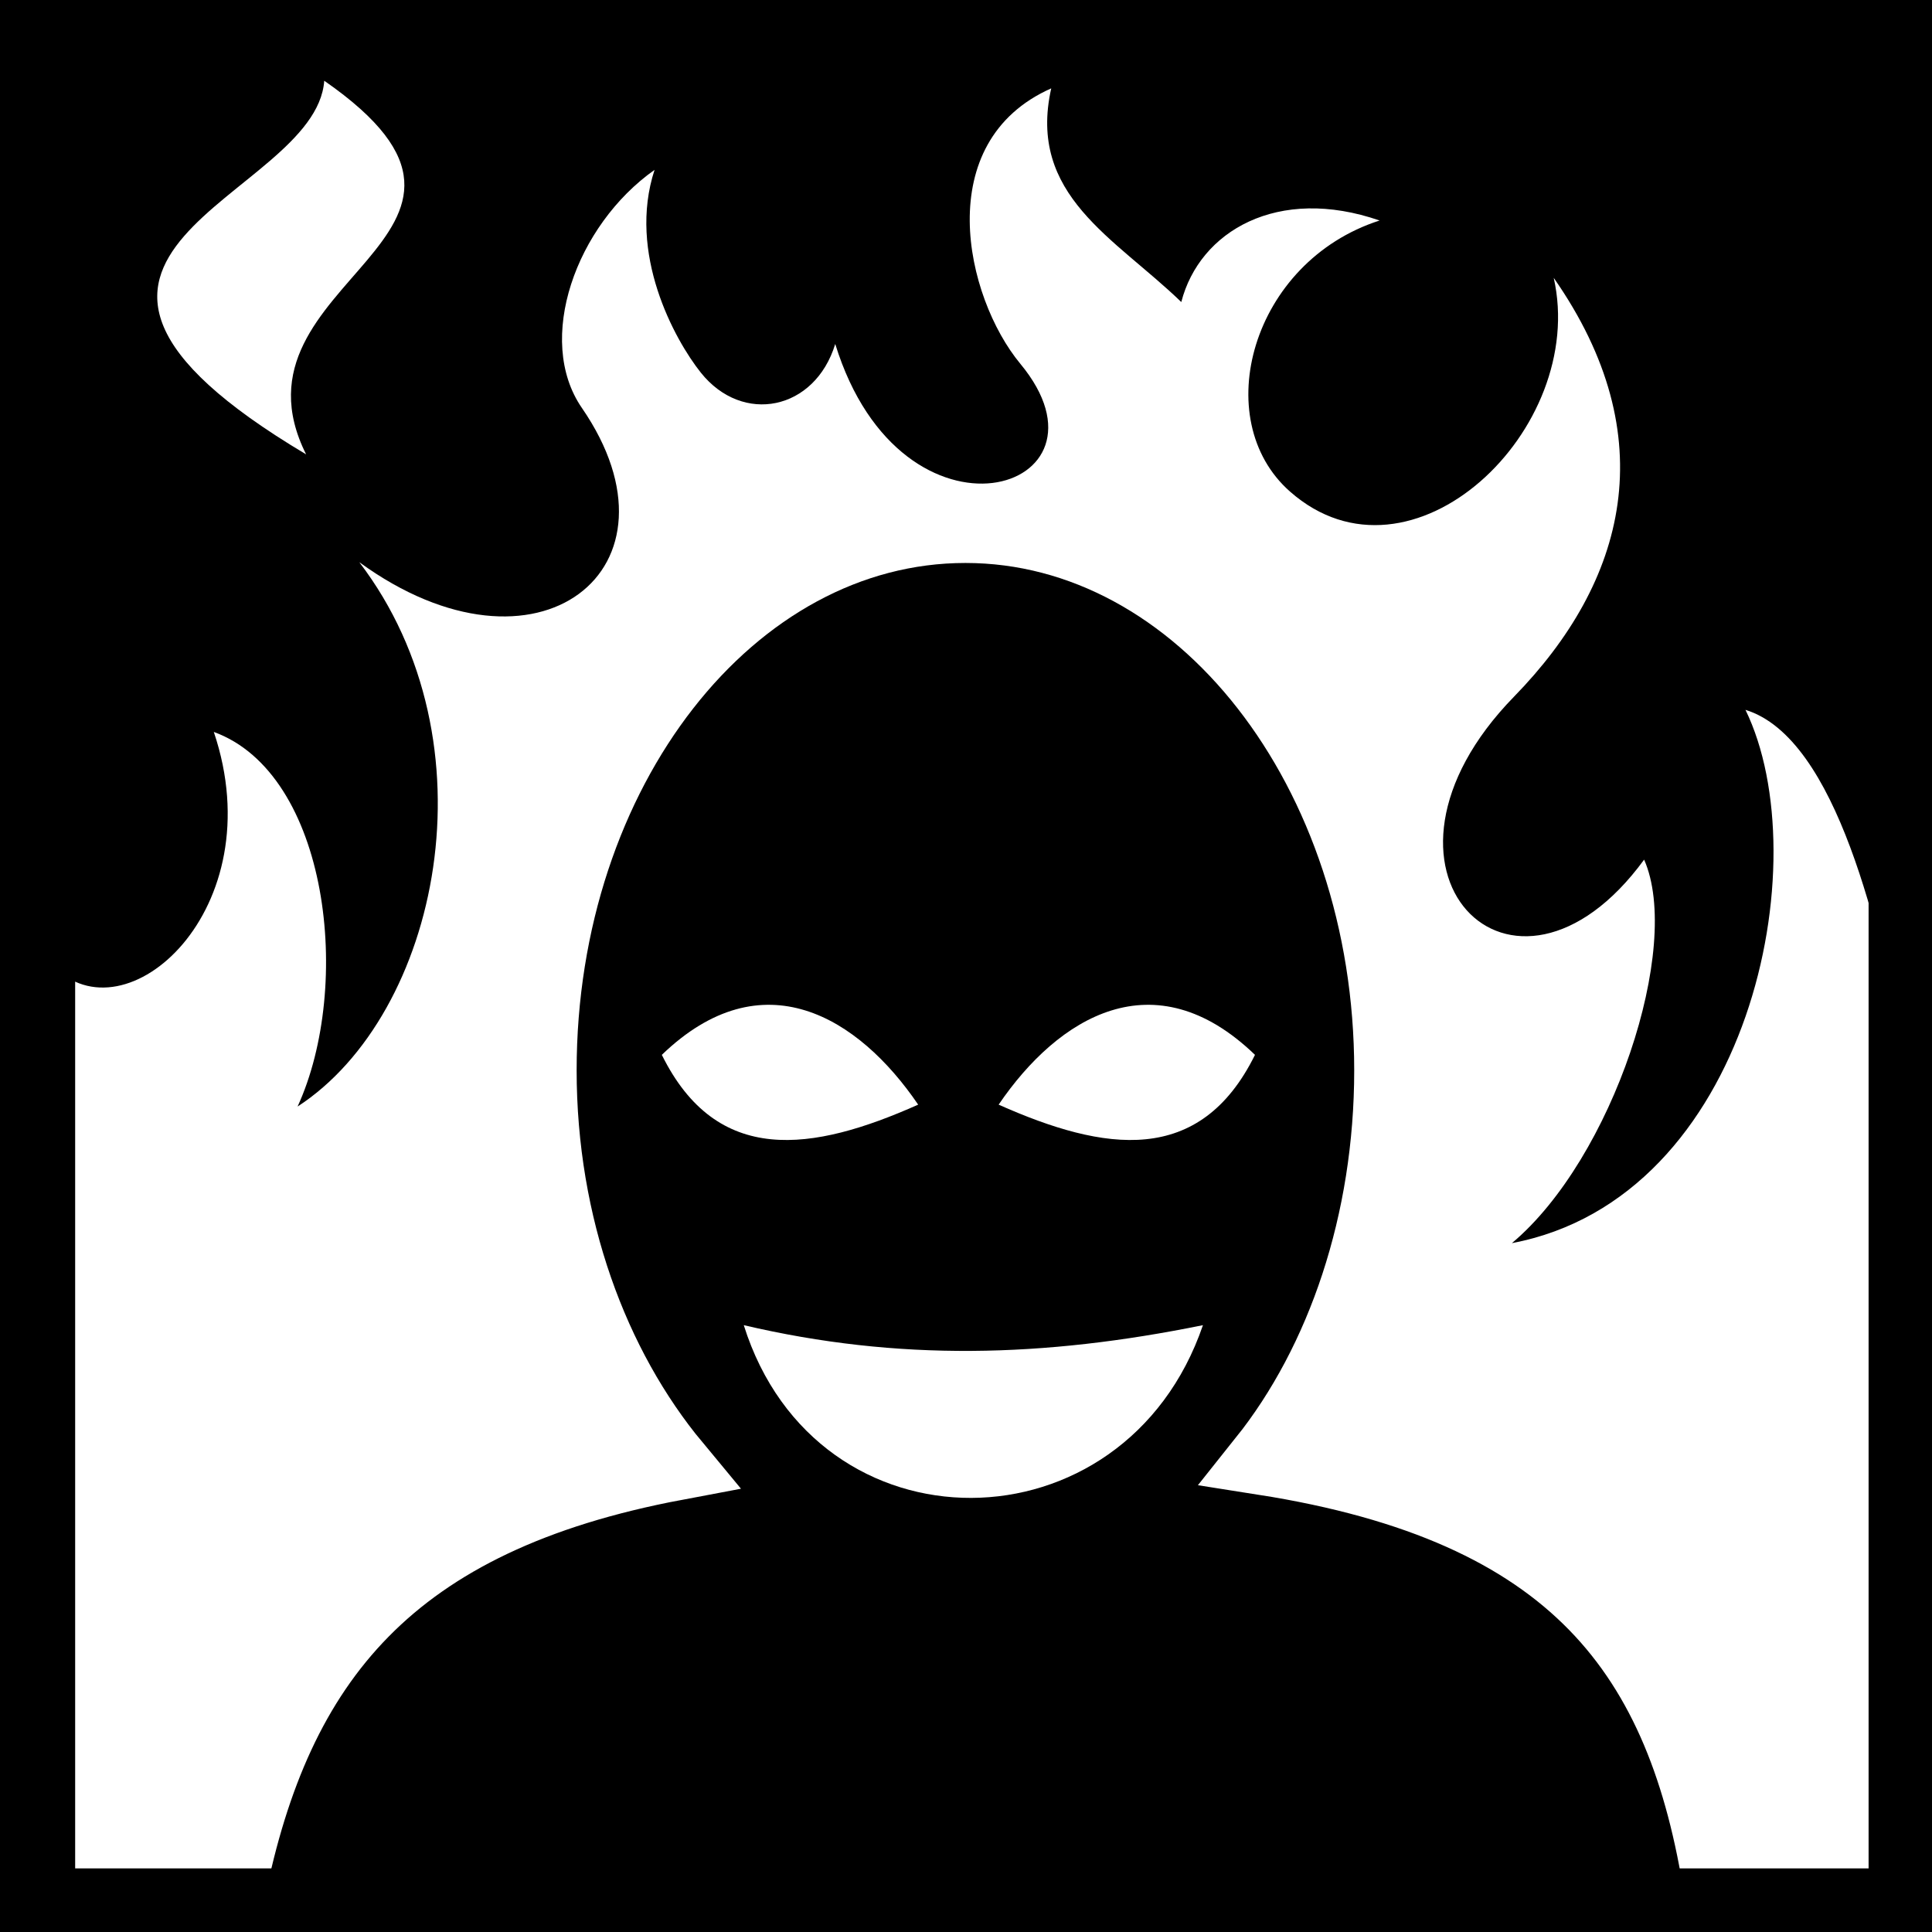 <svg viewBox="0 0 512 512" xmlns="http://www.w3.org/2000/svg">
<path d="m0,0h512v512h-512z"/>
<g transform="matrix(18.689,0,0,18.689,-2951.092,-19082.892)">
<path d="m172.812,1022.329c-1.712.76-1.224,2.957-.438,3.906 1.498,1.808-1.677,2.791-2.625-.281-.288.943-1.313,1.15-1.906.406-.375-.471-1.043-1.692-.656-2.875-1.117.788-1.695,2.411-1.031,3.375 1.567,2.276-.628,4.028-3.156,2.188 1.951,2.555 1.133,6.414-.875,7.719 .786-1.714.442-4.719-1.188-5.312 .85,2.518-1.259,4.394-2.281,3.312v13.515h26.25v-12.296c-.344-1.661-.944-4.443-2.25-4.844 1.043,2.139.068,6.922-3.312,7.562 1.429-1.198 2.42-4.201 1.875-5.438-1.861,2.546-4.234.137-1.844-2.312 1.588-1.627 2.137-3.682.562-5.938 .487,2.15-2.021,4.544-3.739,3.031-1.16-1.022-.548-3.259 1.27-3.844-1.442-.499-2.553.15-2.812,1.156-.945-.914-2.185-1.513-1.844-3.031z" fill="#fff" fill-rule="evenodd"/>
<path d="m182.288,1047.908c-.521-3.369-2.057-5.438-6.469-6.132 1.115-1.397 1.789-3.372 1.789-5.523-2e-05-4.248-2.688-7.694-6.013-7.694s-6.013,3.446-6.013,7.694c0,2.206.738,4.196 1.903,5.599-4.038.76-5.658,2.771-6.317,6.056" fill-rule="evenodd" stroke="#fff"/>
<path d="m162.246,1027.519c-1.244-2.487 3.455-3.078.257-5.298-.119,1.691-5.095,2.419-.257,5.298z" fill="#fff" fill-rule="evenodd"/>
<path d="m158.471,1021.639h26.431v26.431h-26.431z" fill="none" stroke="#000"/>
<path d="m167.29,1036.034c.781,1.581 2.134,1.375 3.635.706-.846-1.244-2.208-2.082-3.635-.706z" fill="#fff" fill-rule="evenodd"/>
<path d="m175.701,1036.034c-.781,1.581-2.134,1.375-3.635.706 .846-1.244 2.208-2.082 3.635-.706z" fill="#fff" fill-rule="evenodd"/>
<path d="m168.452,1039.867c1.032,3.284 5.401,3.248 6.511,0-2.259.459-4.319.514-6.511,0z" fill="#fff"/>
</g>
</svg>
